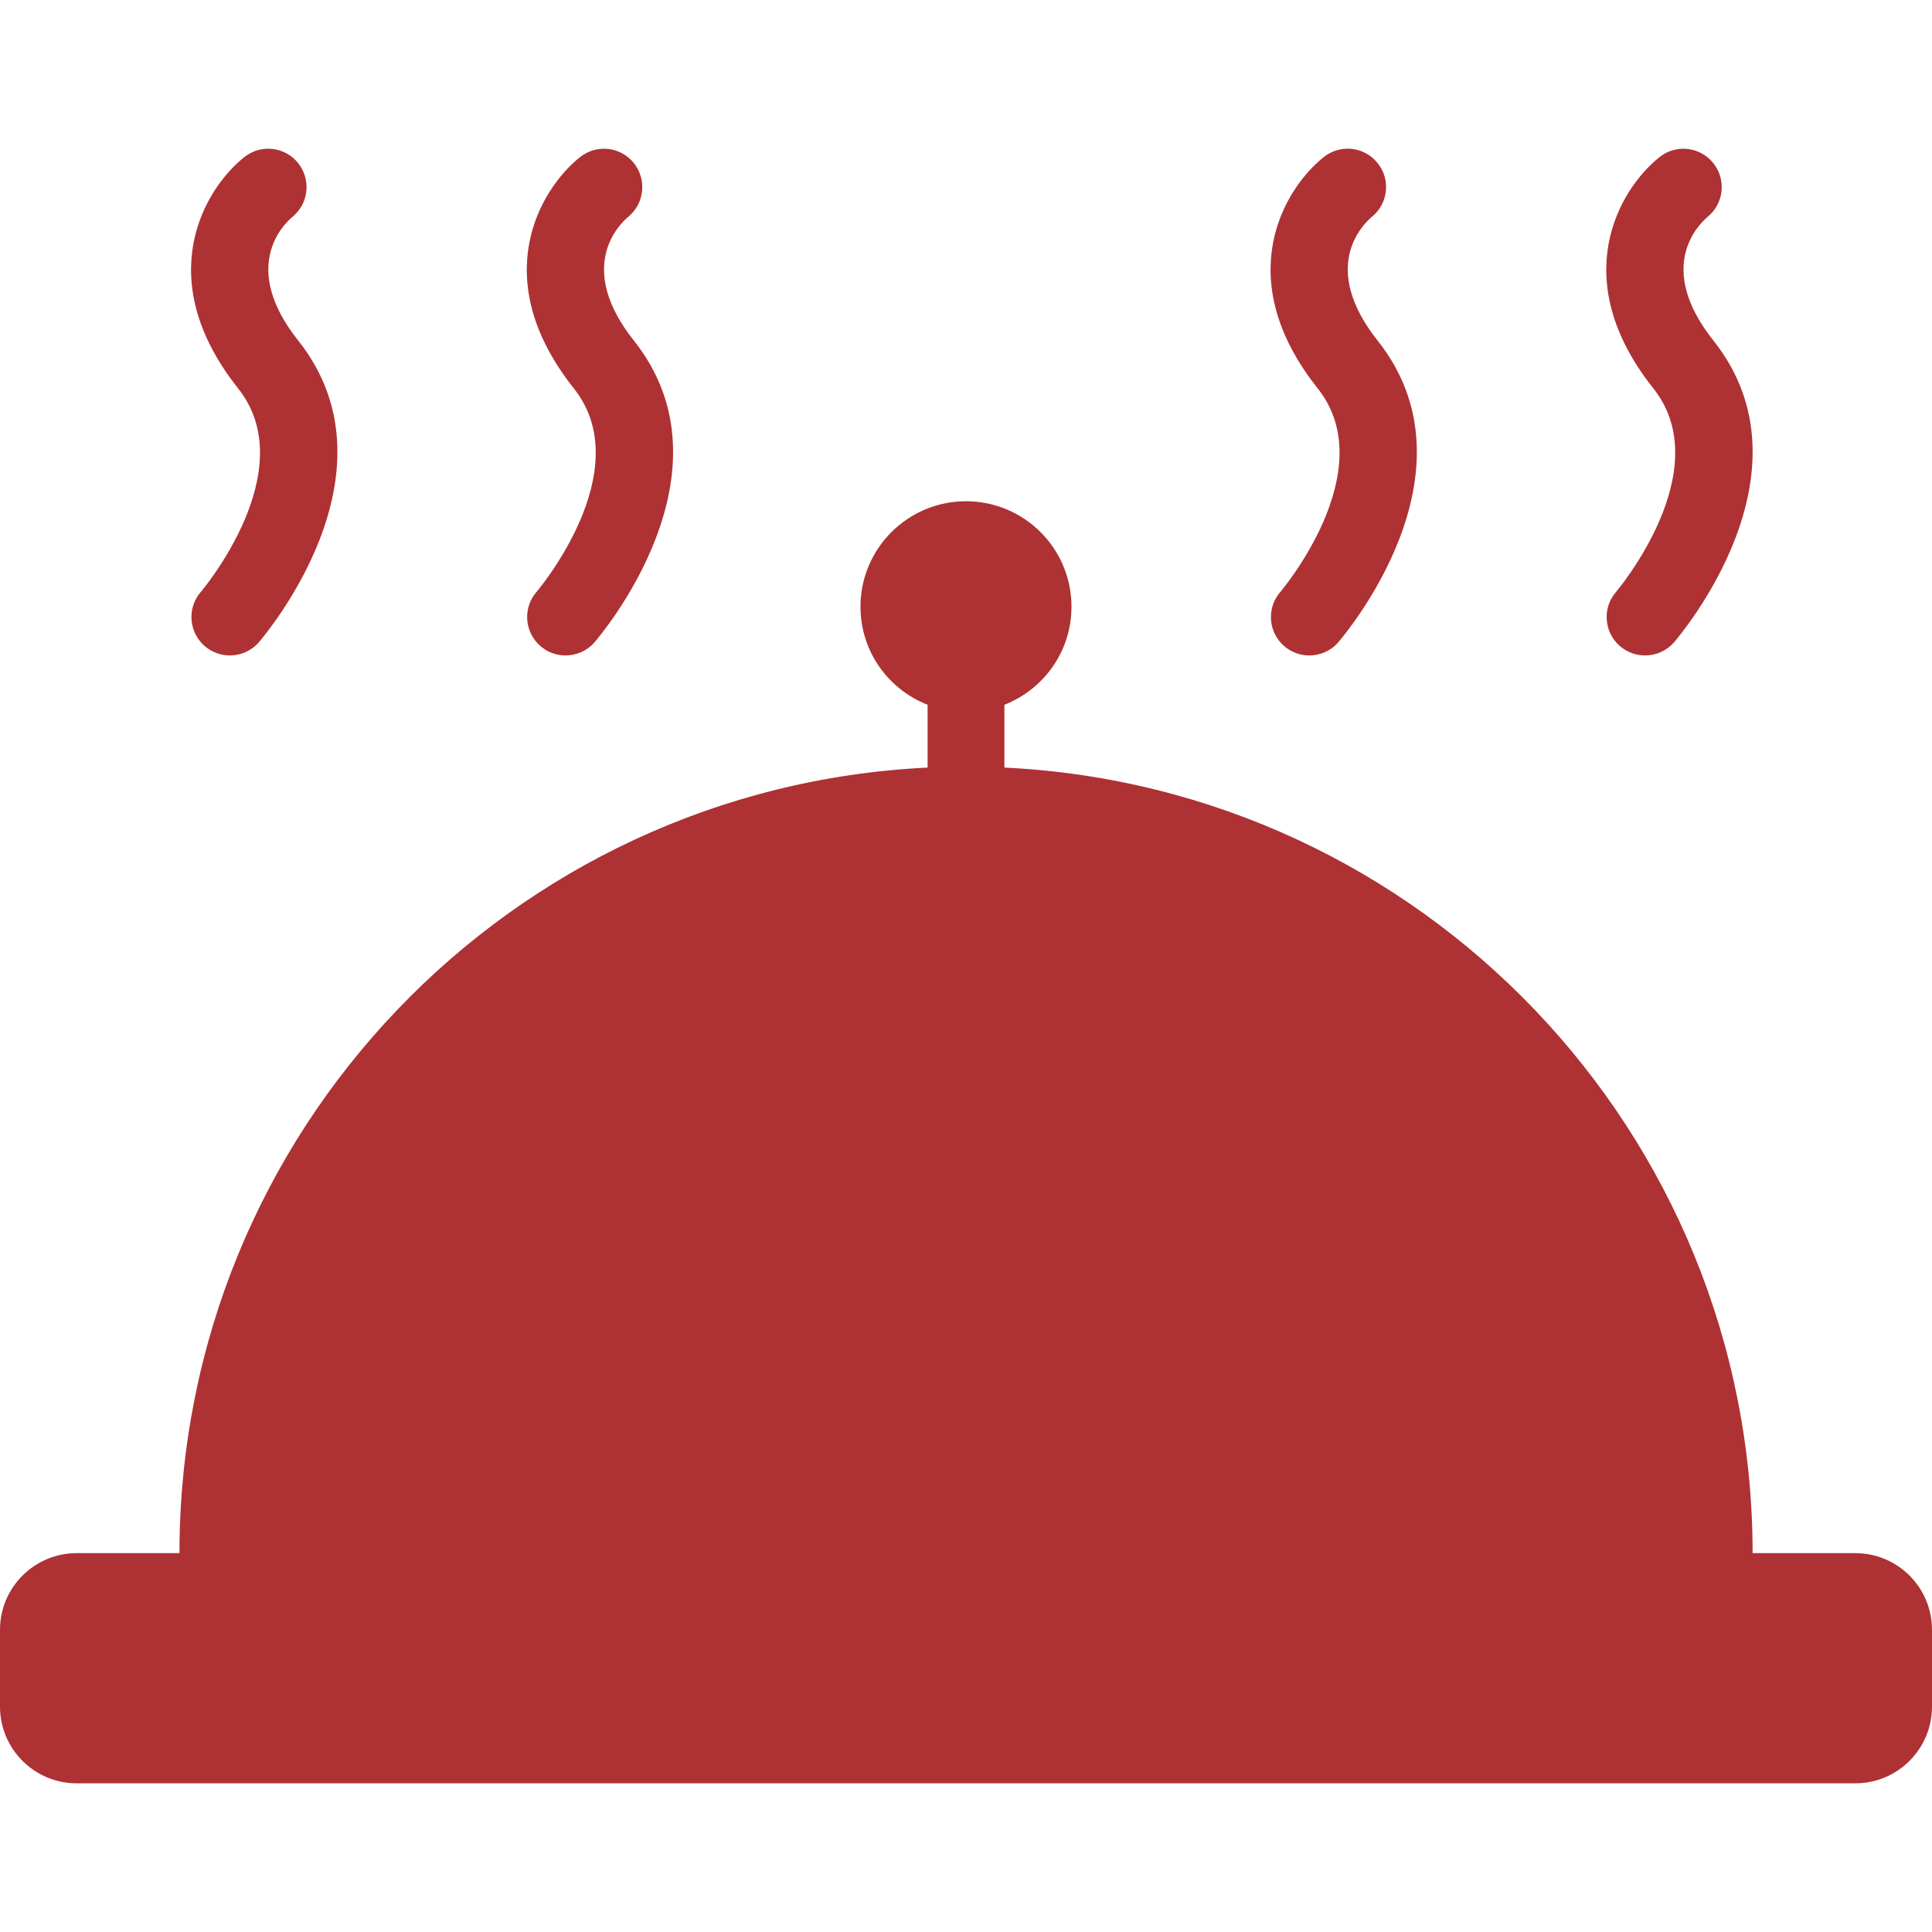 <svg xmlns="http://www.w3.org/2000/svg" width="64" height="64" viewBox="0 0 298.759 298.759">
    <g fill="#ae3134">
        <path
            d="M286.886 240.173h-15.868c0-65.185-51.282-118.39-115.702-121.477v-9.712c6.072-2.38 10.375-8.242 10.375-15.163 0-8.998-7.298-16.31-16.308-16.31-9.014 0-16.32 7.308-16.32 16.31 0 6.922 4.314 12.793 10.38 15.164v9.712c-64.414 3.092-115.69 56.278-115.69 121.477h-15.88C5.317 240.173 0 245.475 0 252.037V263.9c0 6.566 5.32 11.87 11.873 11.87h275.013c6.557 0 11.873-5.304 11.873-11.87v-11.863c0-6.562-5.304-11.864-11.874-11.864zM45.215 33.54c2.524-2.052 2.92-5.756.9-8.3-2.037-2.58-5.785-2.986-8.34-.944-6.23 4.954-14.424 18.8-.952 35.767 10.1 12.71-5.62 31.302-5.773 31.47-2.145 2.48-1.874 6.217.603 8.373 1.125.966 2.504 1.45 3.885 1.45 1.66 0 3.313-.685 4.487-2.038.915-1.08 22.313-26.208 6.1-46.643-9.005-11.324-2.362-17.914-.91-19.134zM97.136 33.54c2.513-2.052 2.92-5.756.898-8.3-2.035-2.575-5.773-2.986-8.34-.944-6.22 4.954-14.433 18.804-.955 35.767 10.105 12.71-5.623 31.302-5.774 31.47-2.147 2.48-1.874 6.217.602 8.373 1.113.966 2.5 1.45 3.88 1.45 1.657 0 3.312-.685 4.492-2.038.913-1.08 22.313-26.208 6.088-46.643-8.997-11.324-2.346-17.914-.892-19.134zM198.584 99.91c1.106.965 2.492 1.448 3.874 1.448 1.656 0 3.313-.684 4.49-2.037.914-1.08 22.317-26.207 6.09-46.642-8.988-11.336-2.36-17.912-.9-19.142 2.53-2.054 2.95-5.757.9-8.305-2.04-2.575-5.764-2.986-8.335-.944-6.227 4.954-14.427 18.803-.938 35.77 10.09 12.712-5.624 31.303-5.777 31.47-2.157 2.495-1.886 6.238.596 8.383zM264.054 33.54c2.52-2.052 2.932-5.756.896-8.3-2.044-2.575-5.778-2.986-8.33-.944-6.23 4.954-14.427 18.804-.948 35.767 10.09 12.71-5.63 31.302-5.77 31.47-2.155 2.48-1.885 6.217.594 8.373 1.13.966 2.506 1.45 3.888 1.45 1.652 0 3.313-.685 4.494-2.038.91-1.08 22.305-26.208 6.09-46.643-9.016-11.324-2.356-17.914-.914-19.134z" />
    </g>
</svg>